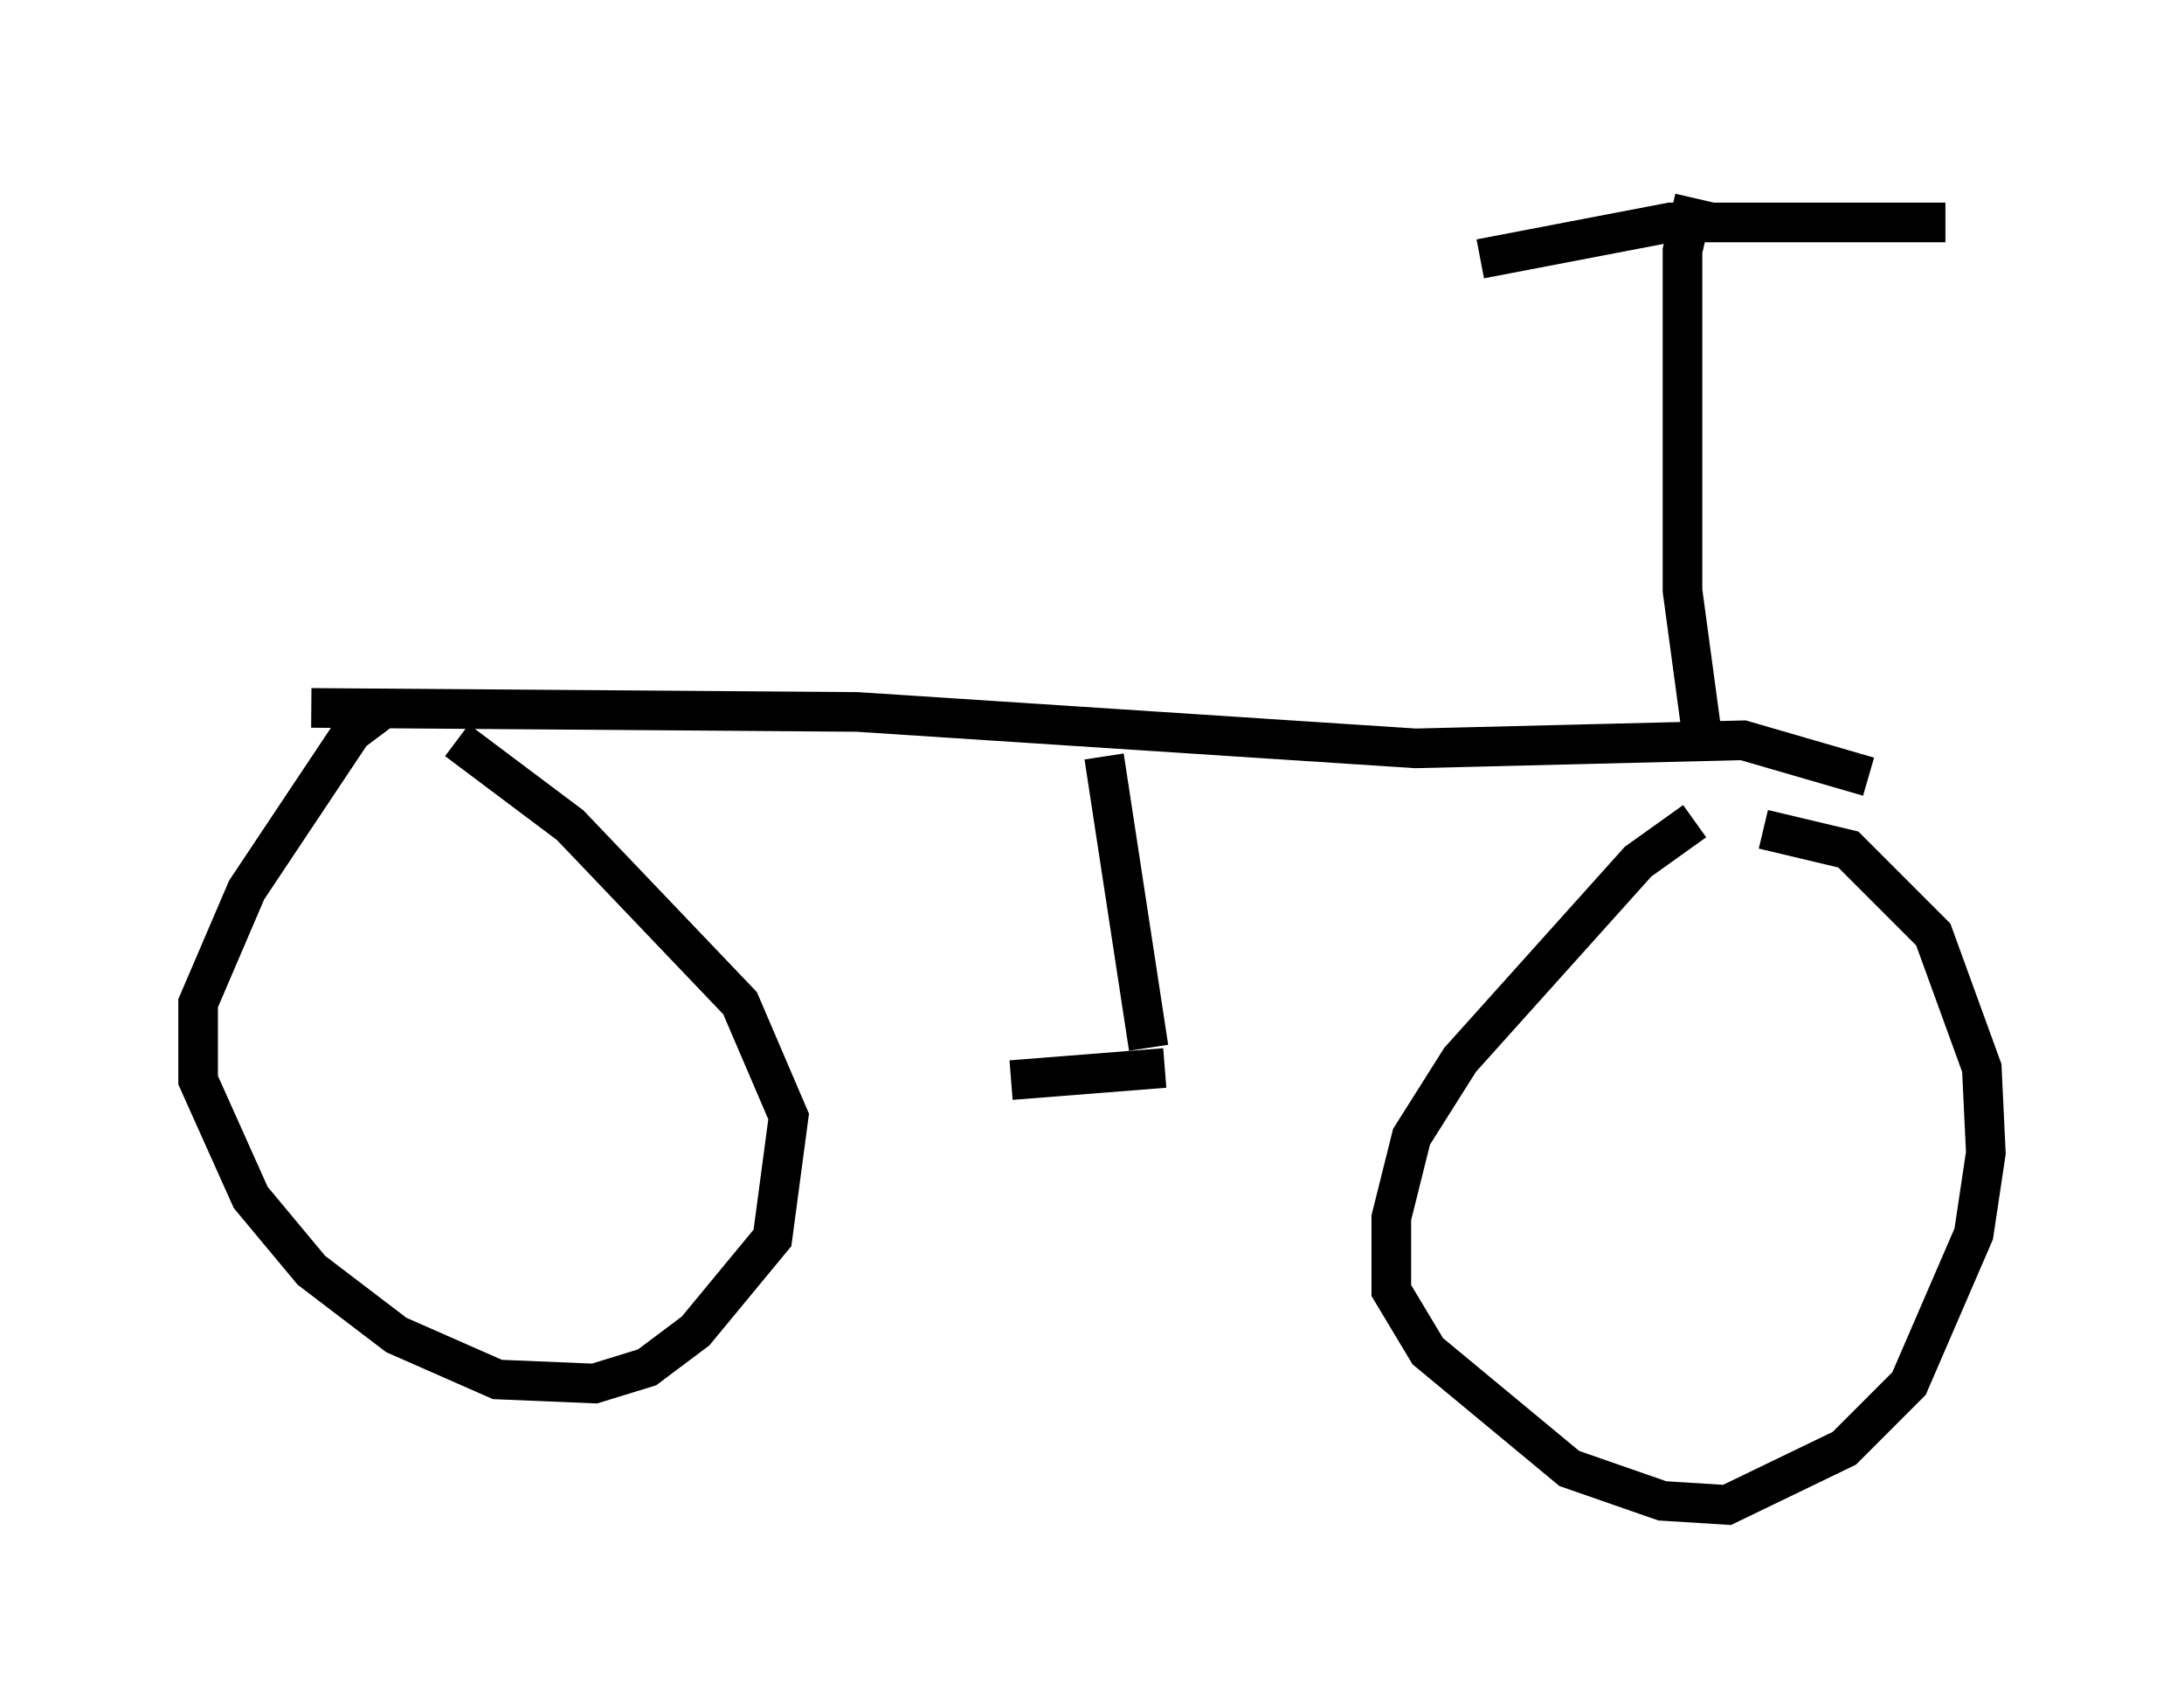 <?xml version="1.0" encoding="utf-8" ?>
<svg baseProfile="full" height="42.973" version="1.1" width="55.121" xmlns="http://www.w3.org/2000/svg" xmlns:ev="http://www.w3.org/2001/xml-events" xmlns:xlink="http://www.w3.org/1999/xlink"><defs /><rect fill="white" height="42.973" width="55.121" x="0" y="0" /><path d="M10.819, 17.863 m-1.123, 0.0 l-0.817, 0.613 -2.654, 3.981 l-1.225, 2.858 0.0, 1.94 l1.327, 2.96 1.531, 1.838 l2.144, 1.633 2.552, 1.123 l2.45, 0.102 1.327, -0.408 l1.225, -0.919 1.94, -2.348 l0.408, -3.063 -1.225, -2.858 l-4.288, -4.492 -2.858, -2.144 m31.238, 2.042 l-1.429, 1.021 -4.492, 5.002 l-1.225, 1.94 -0.51, 2.042 l0.0, 1.838 0.919, 1.531 l3.573, 2.96 2.348, 0.817 l1.633, 0.102 2.96, -1.429 l1.633, -1.633 1.633, -3.777 l0.306, -2.042 -0.102, -2.144 l-1.225, -3.369 -2.144, -2.144 l-2.144, -0.51 m-36.648, -3.063 l13.781, 0.102 14.088, 0.919 l8.269, -0.204 3.165, 0.919 m-19.294, -0.51 l1.123, 7.35 m0.408, 0.51 l-3.879, 0.306 m17.456, -8.575 l-0.51, -3.777 0.0, -8.575 l0.306, -1.327 m-5.41, 1.531 l4.798, -0.919 6.942, 0.0 " fill="none" stroke="black" stroke-width="1" /></svg>
